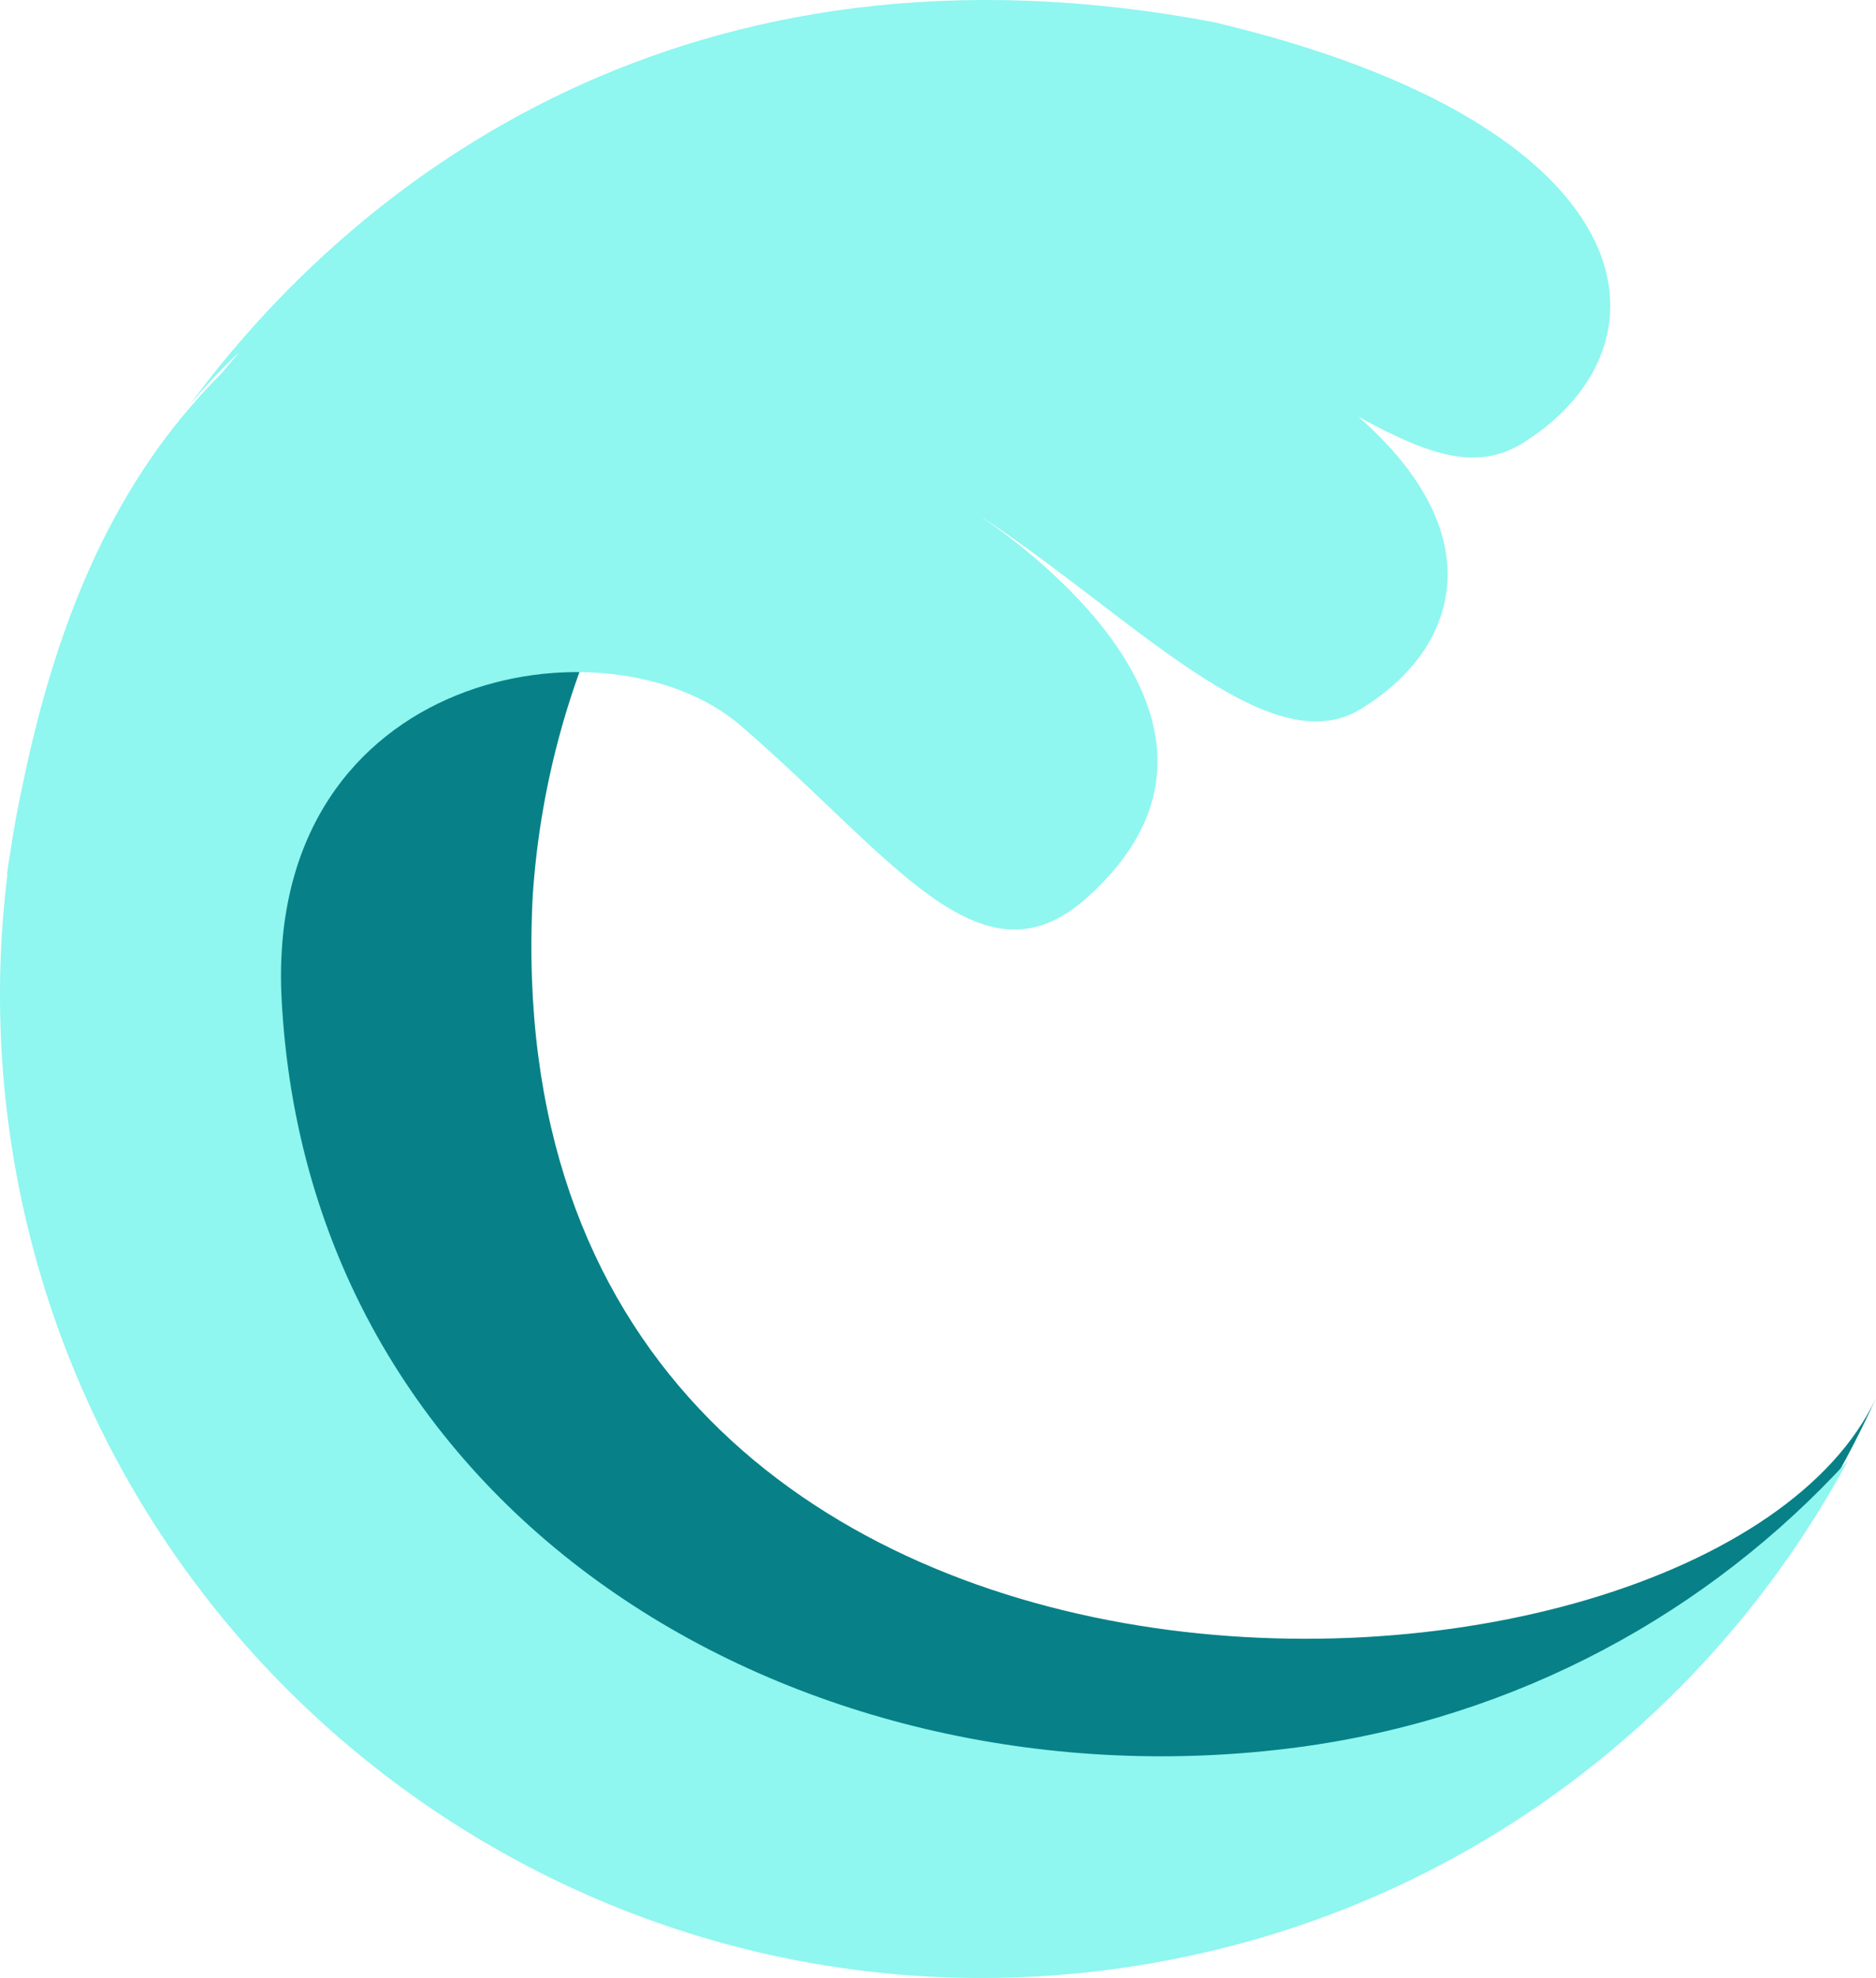 <svg version="1.1" id="图层_1" x="0px" y="0px" width="170.78px" height="180px" viewBox="0 0 170.78 180" enable-background="new 0 0 170.78 180" xml:space="preserve" xmlns="http://www.w3.org/2000/svg" xmlns:xlink="http://www.w3.org/1999/xlink" xmlns:xml="http://www.w3.org/XML/1998/namespace">
  <g>
    <path fill="#078187" d="M48.494,81.557c0.639-9.65,3.106-18.852,7.108-27.208c-7.813,0.41-19.523,2.478-28.065,10.417
		C24.297,76.31,22.804,88.014,23.5,98.668c3.005,45.622,45.566,66.712,91.18,63.712c20.171-1.315,36.756-11.43,50.315-24.371
		c2.164-3.449,4.093-7.048,5.785-10.785C155.379,160.02,44.223,164.229,48.494,81.557z" class="color c1"/>
    <path fill="#8FF6F0" d="M118.123,159.01c-44.423,5.873-90.229-20.259-92.507-68.503C24.394,60.751,55.5,55.781,67.392,66.004
		C81.208,77.887,89.239,90.31,98.878,81.751c17.113-15.193-4.368-31.275-10.144-35.117c14.153,9.146,26.923,23.394,35.409,17.718
		c8.872-5.551,11.596-15.878-0.49-26.431c6.81,3.746,11.008,4.938,15.158,2.286c14.238-9.115,11.18-28.82-28.23-38.172
		C62.576-7.096,32.376,16.257,17.207,36.921c1.459-1.776,3.003-3.398,4.609-4.902c-0.543,0.628-1.077,1.263-1.603,1.906
		c-1.27,1.268-2.49,2.611-3.657,4.033C9.808,46.174,5.07,56.852,2.083,71.326c-0.473,2.148-0.872,4.32-1.186,6.517
		c-0.102,0.638-0.207,1.265-0.303,1.916c0.033-0.136,0.071-0.266,0.105-0.4c-0.933,7.444-0.959,15.123,0.07,22.909
		c6.486,48.981,51.451,83.435,100.424,76.948c29.602-3.911,53.859-21.885,67.025-46.292
		C155.564,146.74,138.162,156.355,118.123,159.01z" class="color c2"/>
  </g>
</svg>